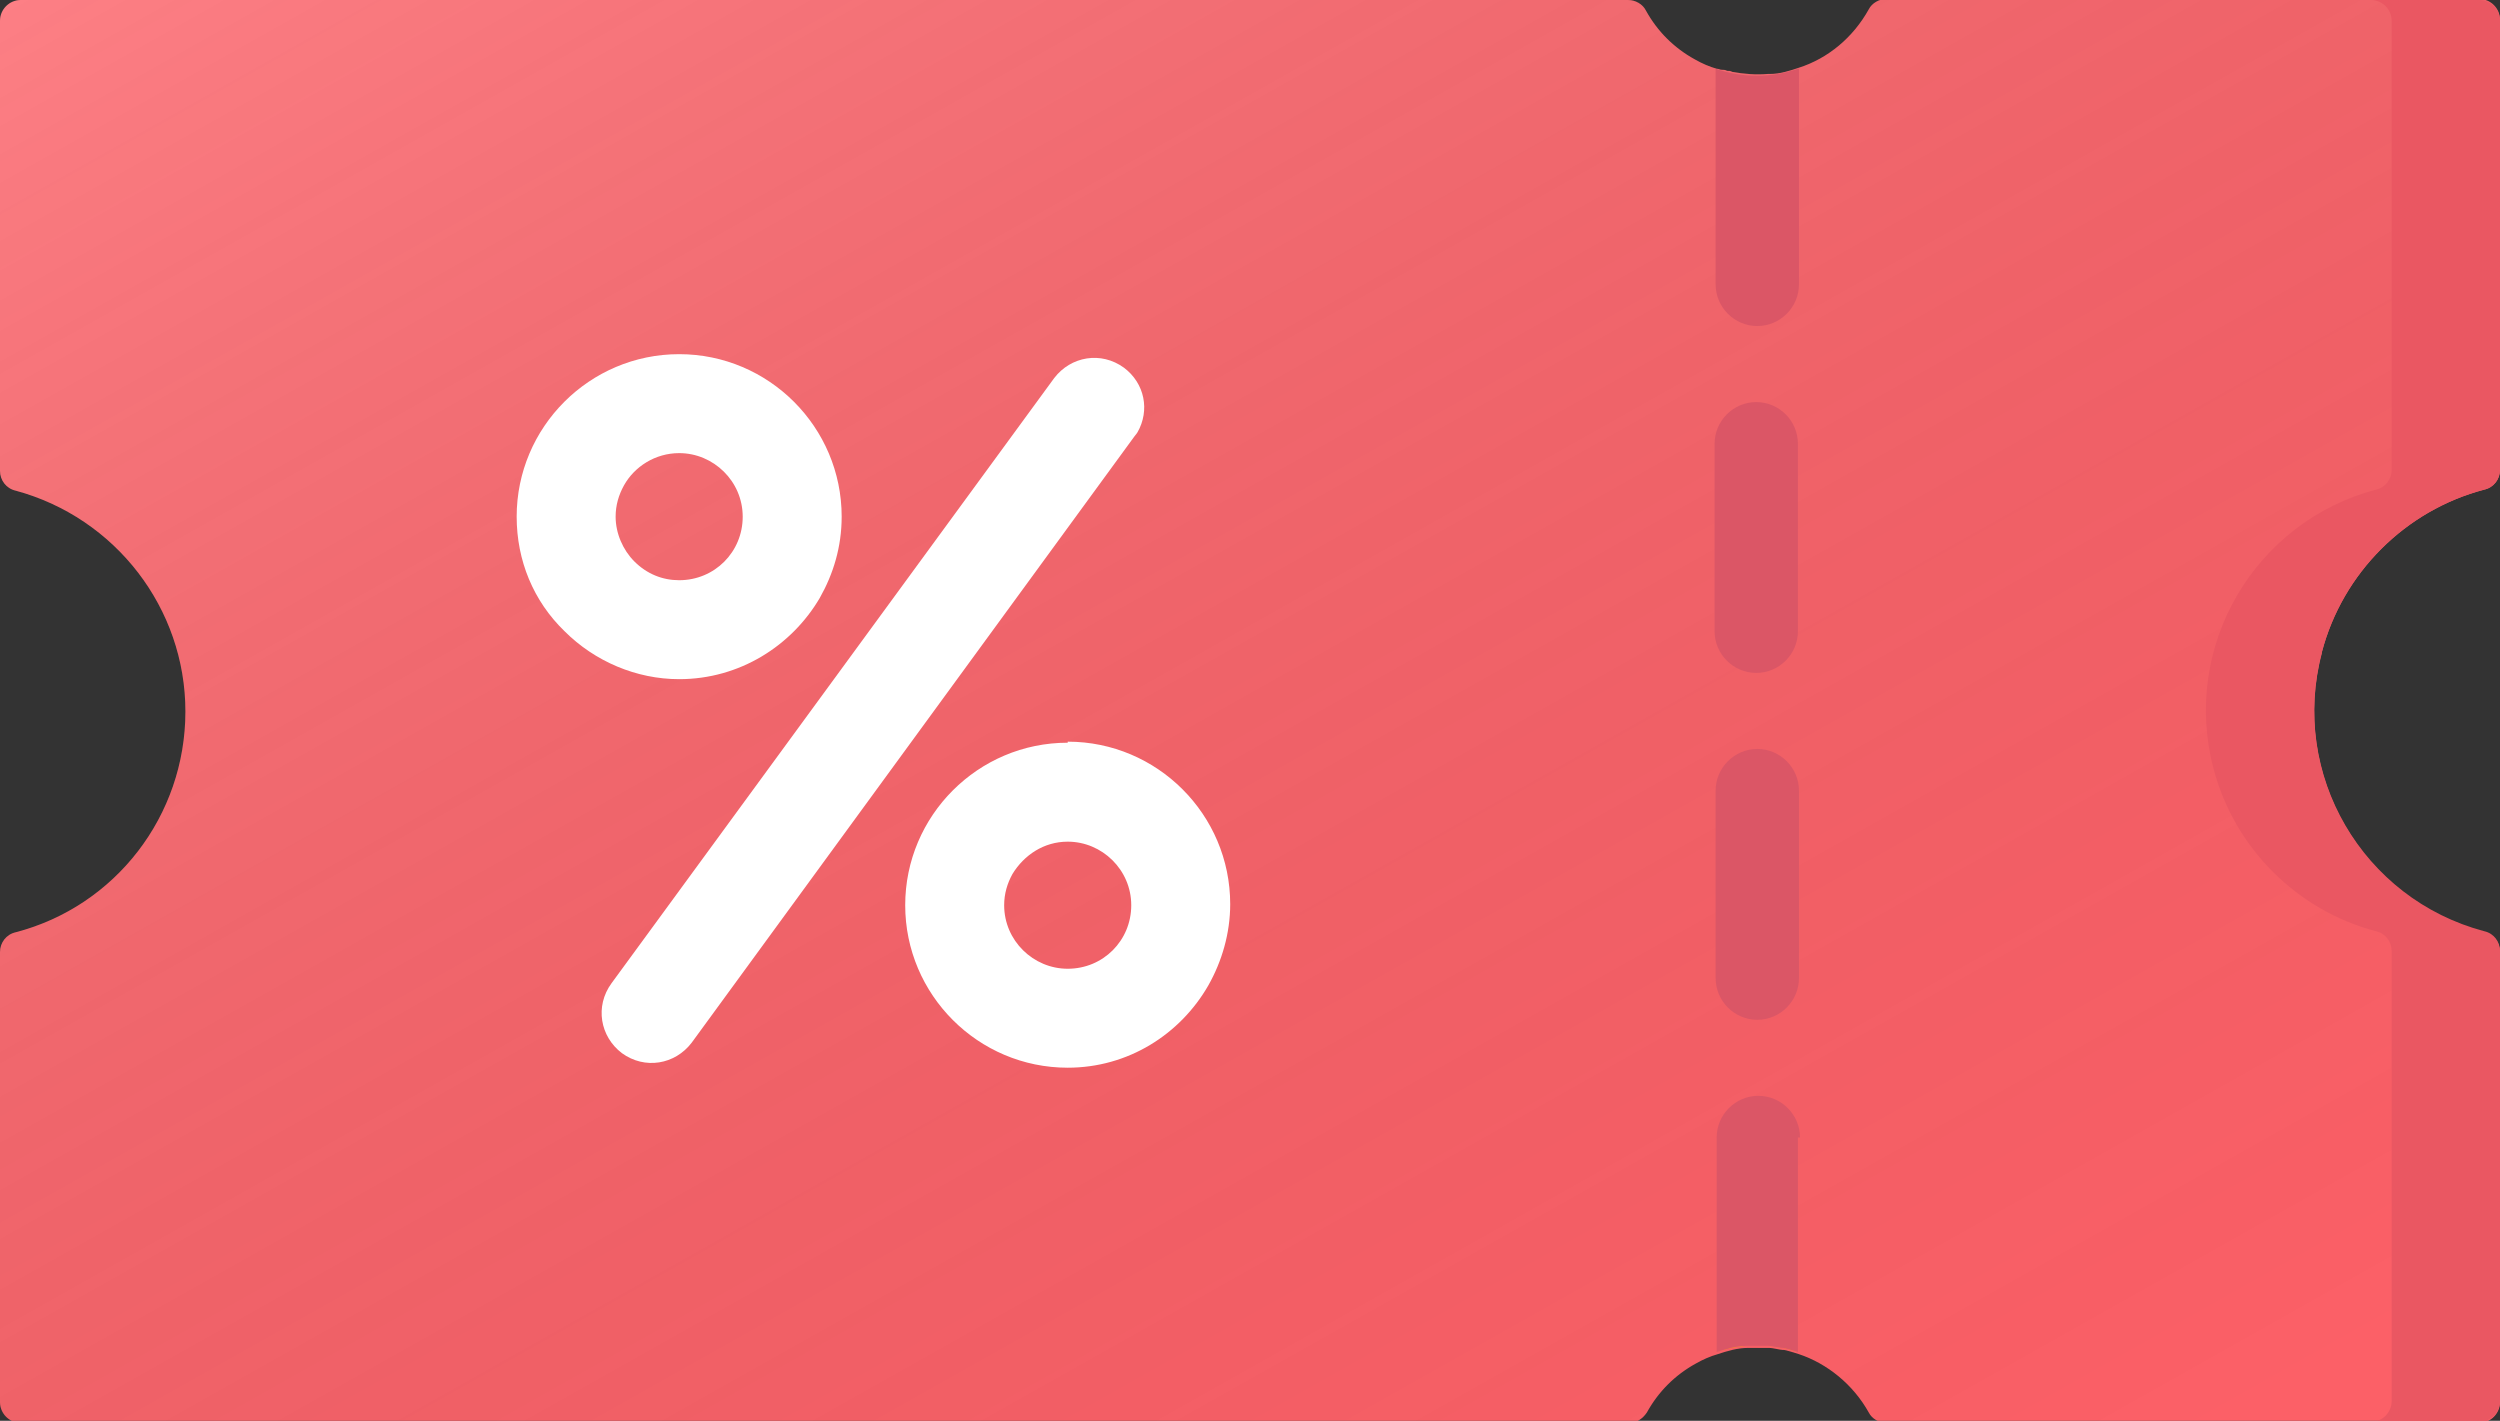 <?xml version="1.0" encoding="UTF-8"?>
<svg id="Layer_1" data-name="Layer 1" xmlns="http://www.w3.org/2000/svg" xmlns:xlink="http://www.w3.org/1999/xlink" viewBox="0 0 24 13.64">
  <rect x="0" y="0" width="24" height="13.64" fill="#333333" stroke="none"/>
  <defs>
    <linearGradient id="linear-gradient" x1="6.1" y1="19.66" x2="17.2" y2="-.06" gradientTransform="translate(0 16) scale(1 -1)" gradientUnits="userSpaceOnUse">
      <stop offset="0" stop-color="#fff" stop-opacity=".2"/>
      <stop offset="1" stop-color="#000" stop-opacity="0"/>
    </linearGradient>
  </defs>
  <path d="M22.29,6.27c-.31,1.17,.39,2.37,1.56,2.68,.09,.02,.15,.1,.15,.19v4.32c0,.11-.09,.2-.2,.2h-5.69c-.07,0-.14-.04-.17-.1-.15-.27-.4-.47-.67-.56h0s-.09-.03-.14-.04c0,0,0,0,0,0-.05,0-.1-.02-.15-.02-.03,0-.07,0-.1,0s-.07,0-.1,0c-.1,0-.2,.03-.29,.06-.07,.02-.14,.05-.21,.09-.2,.11-.36,.27-.47,.47-.04,.06-.1,.1-.17,.1H.2c-.11,0-.2-.09-.2-.2v-4.32c0-.09,.06-.17,.15-.19,.96-.25,1.63-1.12,1.63-2.12,0-.99-.67-1.86-1.63-2.12-.09-.02-.15-.1-.15-.19V.2c0-.11,.09-.2,.2-.2H15.63c.07,0,.14,.04,.17,.1,.11,.2,.27,.36,.47,.47,.07,.04,.14,.07,.21,.09,.02,0,.03,.01,.05,.01,0,0,0,0,0,0,.02,0,.03,0,.05,.01,.02,0,.03,0,.05,.01,.11,.02,.23,.03,.34,.02,0,0,.02,0,.02,0,.1,0,.19-.03,.28-.06,.28-.09,.52-.29,.67-.56,.03-.06,.1-.1,.17-.1h5.69c.11,0,.2,.09,.2,.2V4.51c0,.09-.06,.17-.15,.19-.76,.2-1.36,.8-1.56,1.56Z" fill="#fc6067"/>
  <path d="M22.29,6.27c-.31,1.17,.39,2.37,1.56,2.68,.09,.02,.15,.1,.15,.19v4.32c0,.11-.09,.2-.2,.2h-5.69c-.07,0-.14-.04-.17-.1-.15-.27-.4-.47-.67-.56h0s-.09-.03-.14-.04c0,0,0,0,0,0-.05,0-.1-.02-.15-.02-.03,0-.07,0-.1,0s-.07,0-.1,0c-.1,0-.2,.03-.29,.06-.07,.02-.14,.05-.21,.09-.2,.11-.36,.27-.47,.47-.04,.06-.1,.1-.17,.1H.2c-.11,0-.2-.09-.2-.2v-4.32c0-.09,.06-.17,.15-.19,.96-.25,1.63-1.12,1.63-2.12,0-.99-.67-1.86-1.63-2.12-.09-.02-.15-.1-.15-.19V.2c0-.11,.09-.2,.2-.2H15.63c.07,0,.14,.04,.17,.1,.11,.2,.27,.36,.47,.47,.07,.04,.14,.07,.21,.09,.02,0,.03,.01,.05,.01,0,0,0,0,0,0,.02,0,.03,0,.05,.01,.02,0,.03,0,.05,.01,.11,.02,.23,.03,.34,.02,0,0,.02,0,.02,0,.1,0,.19-.03,.28-.06,.28-.09,.52-.29,.67-.56,.03-.06,.1-.1,.17-.1h5.69c.11,0,.2,.09,.2,.2V4.51c0,.09-.06,.17-.15,.19-.76,.2-1.36,.8-1.56,1.56Z" fill="url(#linear-gradient)"/>
  <path d="M16.87,7.19c-.22,0-.4,.18-.4,.4v1.8c0,.22,.18,.4,.4,.4s.4-.18,.4-.4v-1.8c0-.22-.18-.4-.4-.4Z" fill="#db5666"/>
  <path d="M17.26,4.26c0-.22-.18-.4-.4-.4s-.4,.18-.4,.4v1.8c0,.22,.18,.4,.4,.4s.4-.18,.4-.4v-1.8Z" fill="#db5666"/>
  <path d="M17.26,.66c-.26,.09-.53,.09-.79,0V2.73c0,.22,.18,.4,.4,.4s.4-.18,.4-.4V.66Z" fill="#db5666"/>
  <path d="M23.85,4.7c.09-.02,.15-.1,.15-.19V.2c0-.11-.09-.2-.2-.2h-1.04c.11,0,.2,.09,.2,.2V4.51c0,.09-.06,.17-.15,.19-1.17,.31-1.87,1.51-1.56,2.68,.2,.76,.8,1.36,1.56,1.56,.09,.02,.15,.1,.15,.19v4.32c0,.11-.09,.2-.2,.2h1.04c.11,0,.2-.09,.2-.2v-4.32c0-.09-.06-.17-.15-.19-1.17-.31-1.87-1.51-1.56-2.68,.2-.76,.8-1.36,1.56-1.56h0Z" fill="#ea5762"/>
  <path d="M16.47,12.98c.1-.03,.2-.05,.29-.06-.1,0-.2,.03-.29,.06h0Z" fill="#f79219"/>
  <path d="M16.97,12.92s-.07,0-.1,0-.07,0-.1,0c.07,0,.13,0,.2,0Z" fill="#f79219"/>
  <path d="M16.97,12.92s.1,.01,.15,.02c-.05,0-.1-.02-.15-.02Z" fill="#f79219"/>
  <path d="M17.26,12.98h0s-.09-.03-.14-.04c.05,0,.1,.02,.14,.04Z" fill="#f79219"/>
  <path d="M17.26,10.92v2.06s-.09-.03-.14-.04c0,0,0,0,0,0-.05,0-.1-.02-.15-.02-.03,0-.07,0-.1,0s-.07,0-.1,0c-.1,0-.2,.03-.29,.06v-2.06c0-.22,.18-.4,.4-.4s.4,.18,.4,.4Z" fill="#db5666"/>
  <path d="M10.92,4.15s-.02,.03-.03,.04l-4.25,5.82c-.16,.21-.45,.26-.67,.1-.21-.16-.26-.45-.1-.67L10.12,3.63c.16-.21,.45-.26,.67-.1,.2,.15,.25,.41,.13,.62h0Z" fill="#fff"/>
  <path d="M6.52,3.4h0c-.86,0-1.56,.7-1.56,1.56,0,.42,.16,.81,.46,1.1,.29,.29,.69,.46,1.1,.46,.58,0,1.08-.32,1.35-.78,.13-.23,.21-.49,.21-.78,0-.86-.7-1.56-1.56-1.56h0Zm.61,1.56c0,.34-.27,.61-.61,.61-.16,0-.31-.06-.43-.18-.11-.11-.18-.27-.18-.43,0-.11,.03-.21,.08-.3,.1-.18,.3-.31,.53-.31,.33,0,.61,.27,.61,.61Z" fill="#fff"/>
  <path d="M10.25,7.13c-.86,0-1.56,.7-1.56,1.56,0,.86,.7,1.56,1.56,1.56,.58,0,1.08-.32,1.35-.79,.13-.23,.21-.5,.21-.78,0-.86-.7-1.56-1.56-1.56h0Zm.61,1.56c0,.34-.27,.61-.61,.61-.33,0-.61-.27-.61-.61,0-.11,.03-.21,.08-.3,.11-.18,.3-.31,.53-.31,.33,0,.61,.27,.61,.61h0Z" fill="#fff"/>
</svg>